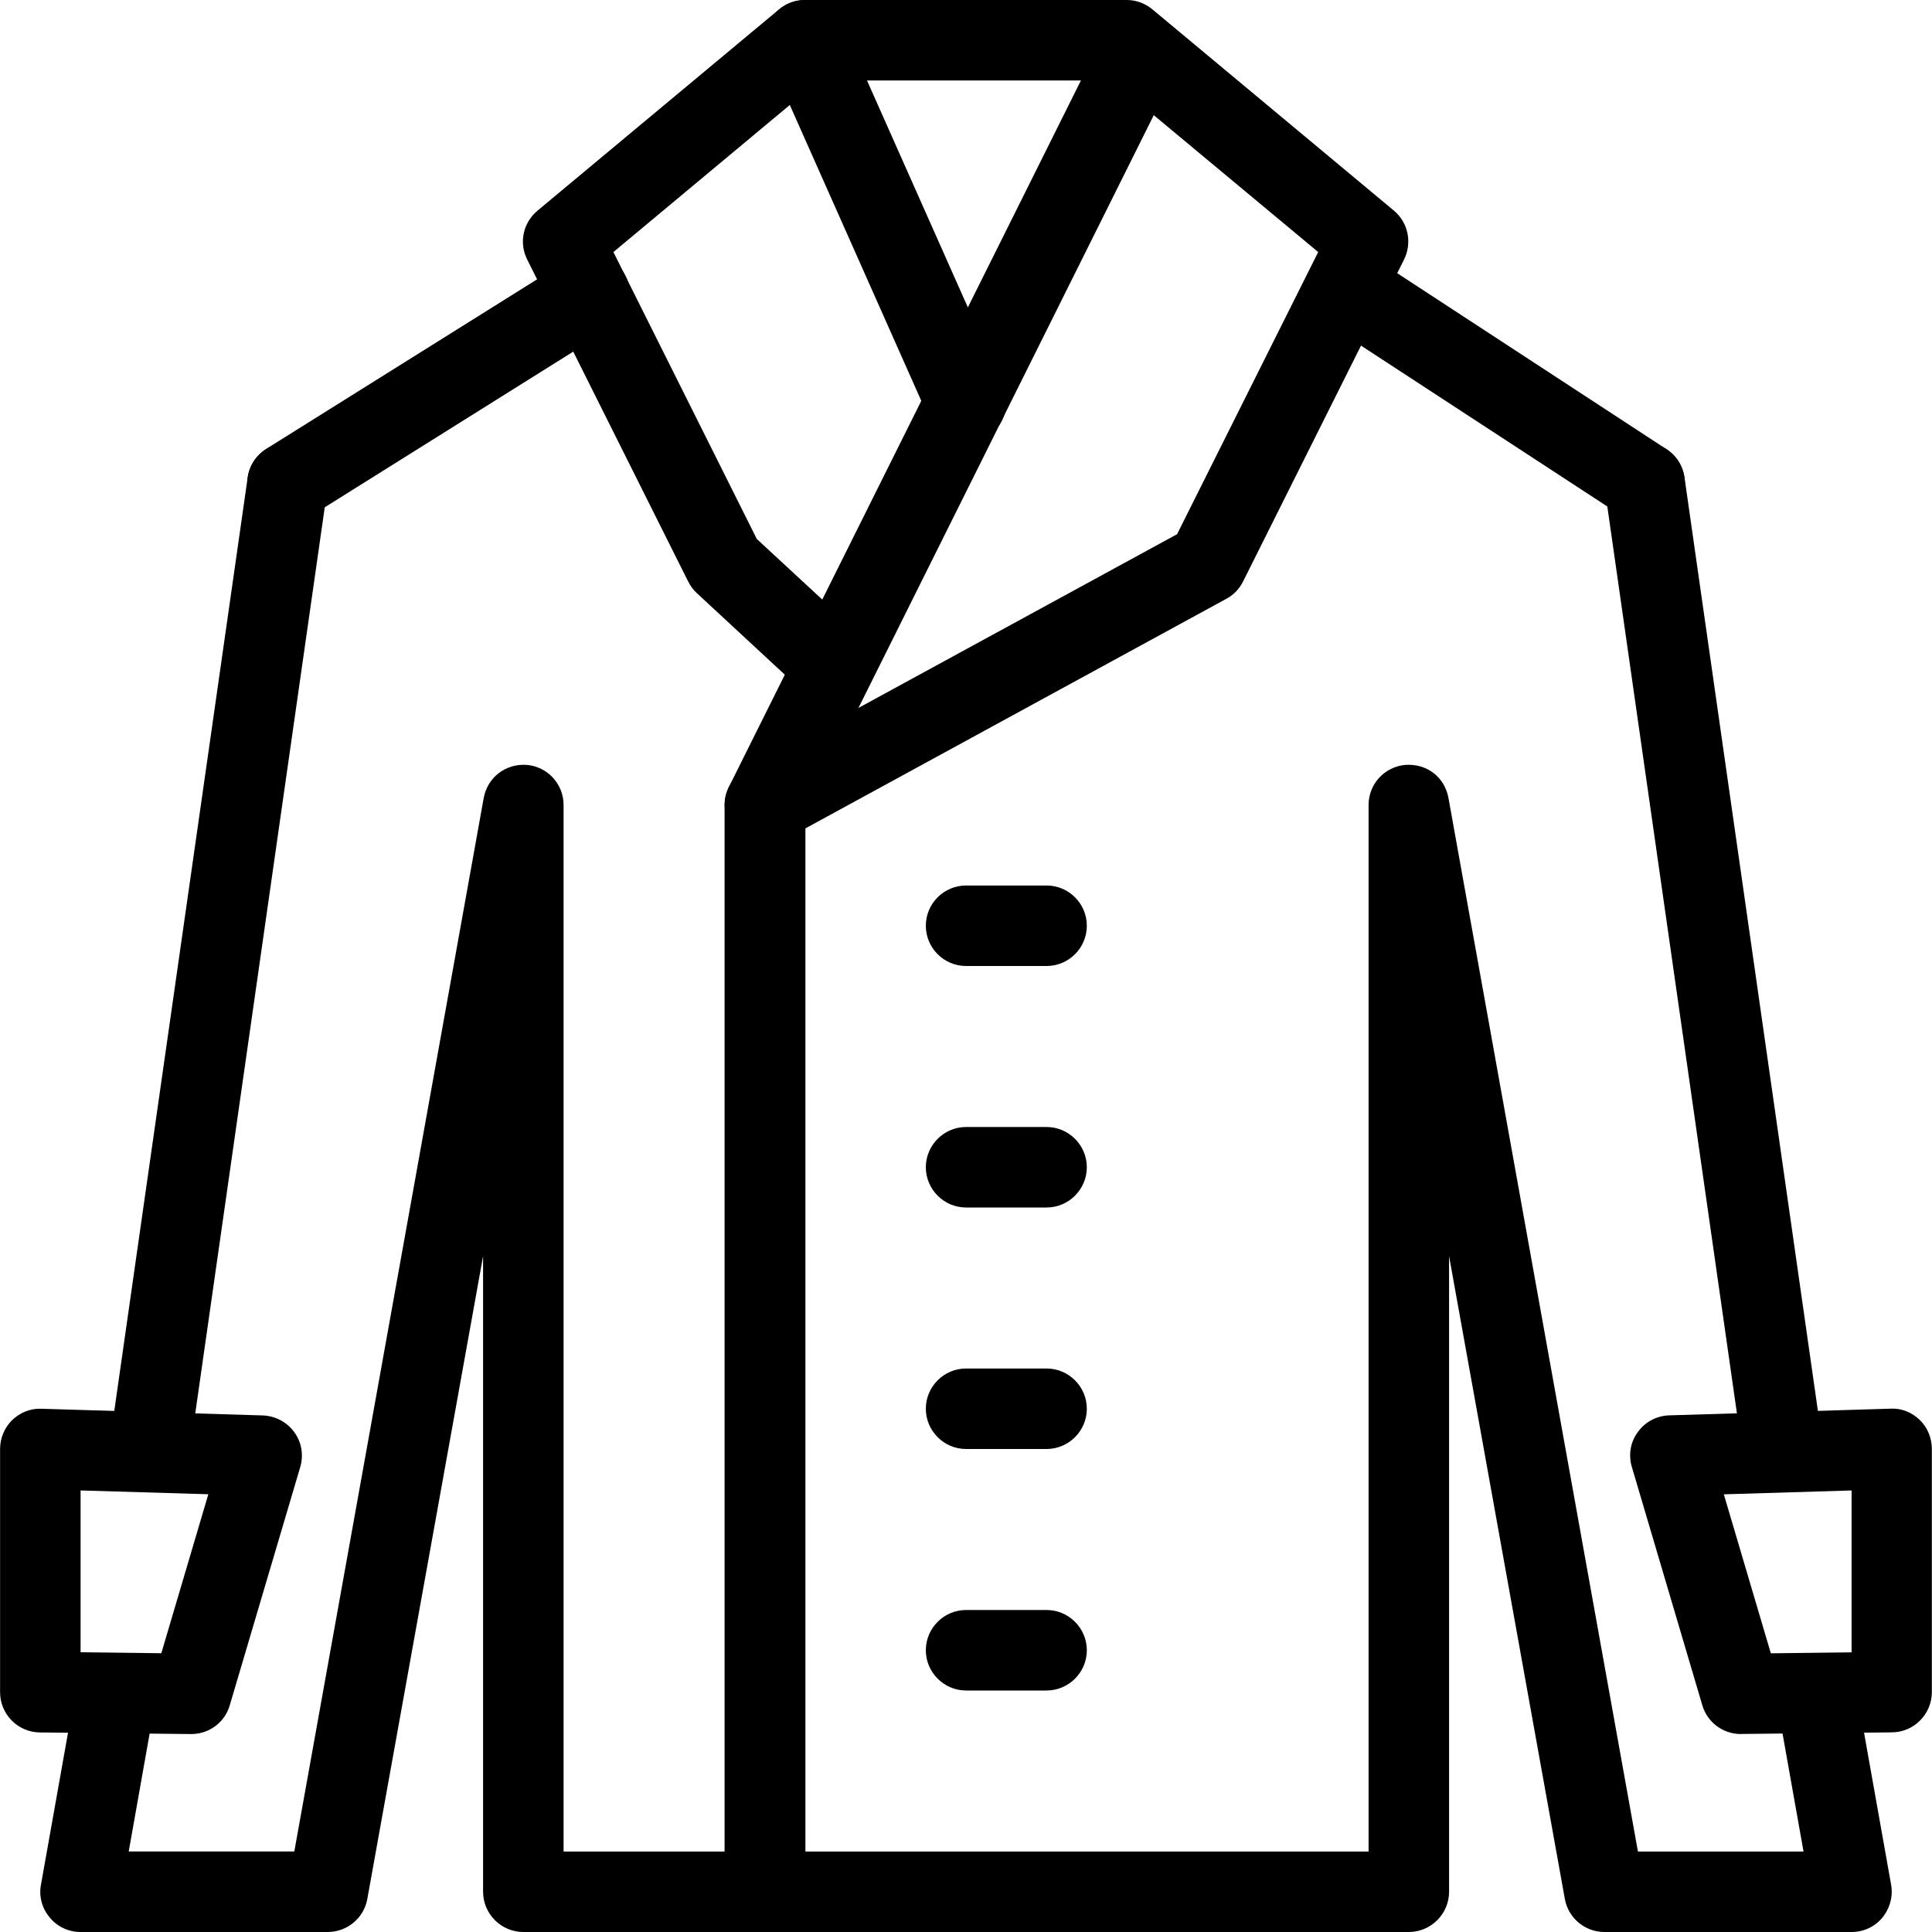 <svg xmlns="http://www.w3.org/2000/svg" xmlns:xlink="http://www.w3.org/1999/xlink" version="1.1" width="96" height="96" viewBox="0 0 96 96">
<path d="M14.284 26c-0.664 0-1.312-0.332-1.696-0.936-0.584-0.936-0.296-2.168 0.636-2.756l15.016-9.4c0.924-0.58 2.172-0.304 2.752 0.636 0.584 0.936 0.292 2.168-0.636 2.756l-15.012 9.404c-0.324 0.2-0.692 0.296-1.060 0.296z" fill="#000000"/>
	<path d="M81.724 26c-0.384 0-0.752-0.104-1.084-0.328l-14.392-9.4c-0.916-0.604-1.18-1.844-0.584-2.768 0.612-0.924 1.852-1.176 2.768-0.58l14.38 9.4c0.924 0.604 1.184 1.844 0.584 2.768-0.388 0.588-1.024 0.908-1.672 0.908z" fill="#000000"/>
	<path d="M7.432 74c-0.088 0-0.188-0.008-0.28-0.020-1.092-0.156-1.856-1.168-1.704-2.26l6.86-48c0.156-1.092 1.192-1.852 2.256-1.696 1.084 0.156 1.86 1.172 1.704 2.264l-6.86 48c-0.14 0.992-0.992 1.712-1.976 1.712z" fill="#000000"/>
	<path d="M9.504 86.164c-0.008 0-0.012 0-0.020 0l-7.5-0.080c-1.096-0.008-1.98-0.904-1.98-2v-12.084c0-0.54 0.22-1.064 0.6-1.436 0.396-0.376 0.9-0.588 1.452-0.564l11 0.332c0.612 0.020 1.204 0.328 1.564 0.828 0.368 0.5 0.476 1.144 0.296 1.748l-3.5 11.828c-0.244 0.844-1.020 1.428-1.912 1.428zM4.004 82.1l4.012 0.048 2.336-7.9-6.348-0.188v8.040z" fill="#000000"/>
	<path d="M92.004 96h-12.28c-0.968 0-1.796-0.692-1.968-1.644l-5.752-31.94v31.584c0 1.1-0.9 2-2 2h-44c-1.1 0-2-0.9-2-2v-31.584l-5.752 31.94c-0.168 0.948-1 1.644-1.968 1.644h-12.28c-0.592 0-1.152-0.256-1.532-0.72-0.384-0.452-0.548-1.056-0.436-1.632l1.78-10 3.936 0.704-1.356 7.648h8.228l9.412-52.352c0.188-1.016 1.084-1.72 2.148-1.64 1.032 0.092 1.82 0.956 1.82 1.992v52h40v-52c0-1.036 0.788-1.9 1.82-1.992 1.092-0.080 1.96 0.62 2.148 1.636l9.416 52.356h8.228l-1.36-7.648 3.932-0.704 1.78 10c0.104 0.584-0.060 1.18-0.436 1.64-0.376 0.456-0.936 0.712-1.528 0.712z" fill="#000000"/>
	<path d="M88.576 74c-0.976 0-1.836-0.72-1.976-1.72l-6.86-48c-0.156-1.088 0.604-2.108 1.704-2.264 1.084-0.156 2.096 0.604 2.256 1.696l6.86 48c0.152 1.088-0.608 2.104-1.704 2.26-0.096 0.020-0.192 0.028-0.28 0.028z" fill="#000000"/>
	<path d="M86.504 86.164c-0.892 0-1.668-0.584-1.916-1.428l-3.5-11.836c-0.18-0.592-0.080-1.244 0.296-1.744 0.36-0.5 0.928-0.808 1.564-0.828l11-0.332c0.548-0.028 1.064 0.188 1.452 0.568 0.384 0.376 0.592 0.896 0.592 1.432v12.084c0 1.096-0.892 1.992-1.98 2l-7.5 0.080c0.004 0.004 0 0.004-0.008 0.004zM85.656 74.252l2.336 7.9 4.012-0.048v-8.044l-6.348 0.192z" fill="#000000"/>
	<path d="M38.004 94c-1.1 0-2-0.9-2-2v-52c0-0.308 0.072-0.612 0.212-0.892l18-36.124c0.492-0.996 1.704-1.392 2.68-0.9 0.992 0.492 1.392 1.692 0.912 2.68l-17.788 35.704v51.532c-0.016 1.1-0.916 2-2.016 2z" fill="#000000"/>
	<path d="M48.004 22c-0.764 0-1.496-0.44-1.828-1.188l-8-18c-0.444-1.008 0.008-2.192 1.016-2.64 1.012-0.444 2.188 0.004 2.64 1.016l8 18c0.444 1.008-0.008 2.192-1.016 2.64-0.264 0.116-0.54 0.172-0.812 0.172z" fill="#000000"/>
	<path d="M38.004 42c-0.708 0-1.4-0.376-1.752-1.044-0.528-0.968-0.168-2.18 0.788-2.716l21.448-11.696 7.012-14.020-10.24-8.524h-14.556l-10.224 8.524 7.124 14.256 5.208 4.82c0.808 0.752 0.86 2.016 0.104 2.828s-2.008 0.856-2.828 0.108l-5.468-5.068c-0.172-0.16-0.316-0.356-0.424-0.572l-8-16c-0.42-0.832-0.204-1.832 0.512-2.428l12-10c0.36-0.304 0.808-0.468 1.276-0.468h16c0.464 0 0.916 0.164 1.276 0.464l12 10c0.716 0.596 0.916 1.6 0.508 2.428l-8 16c-0.18 0.364-0.468 0.668-0.828 0.86l-22 12c-0.284 0.168-0.612 0.248-0.936 0.248z" fill="#000000"/>
	<path d="M52.004 48h-4c-1.1 0-2-0.896-2-2s0.9-2 2-2h4c1.1 0 2 0.896 2 2s-0.9 2-2 2z" fill="#000000"/>
	<path d="M52.004 60h-4c-1.1 0-2-0.9-2-2s0.9-2 2-2h4c1.1 0 2 0.9 2 2s-0.9 2-2 2z" fill="#000000"/>
	<path d="M52.004 72h-4c-1.1 0-2-0.9-2-2s0.9-2 2-2h4c1.1 0 2 0.9 2 2s-0.9 2-2 2z" fill="#000000"/>
	<path d="M52.004 84h-4c-1.1 0-2-0.9-2-2s0.9-2 2-2h4c1.1 0 2 0.9 2 2s-0.9 2-2 2z" fill="#000000"/>
</svg>